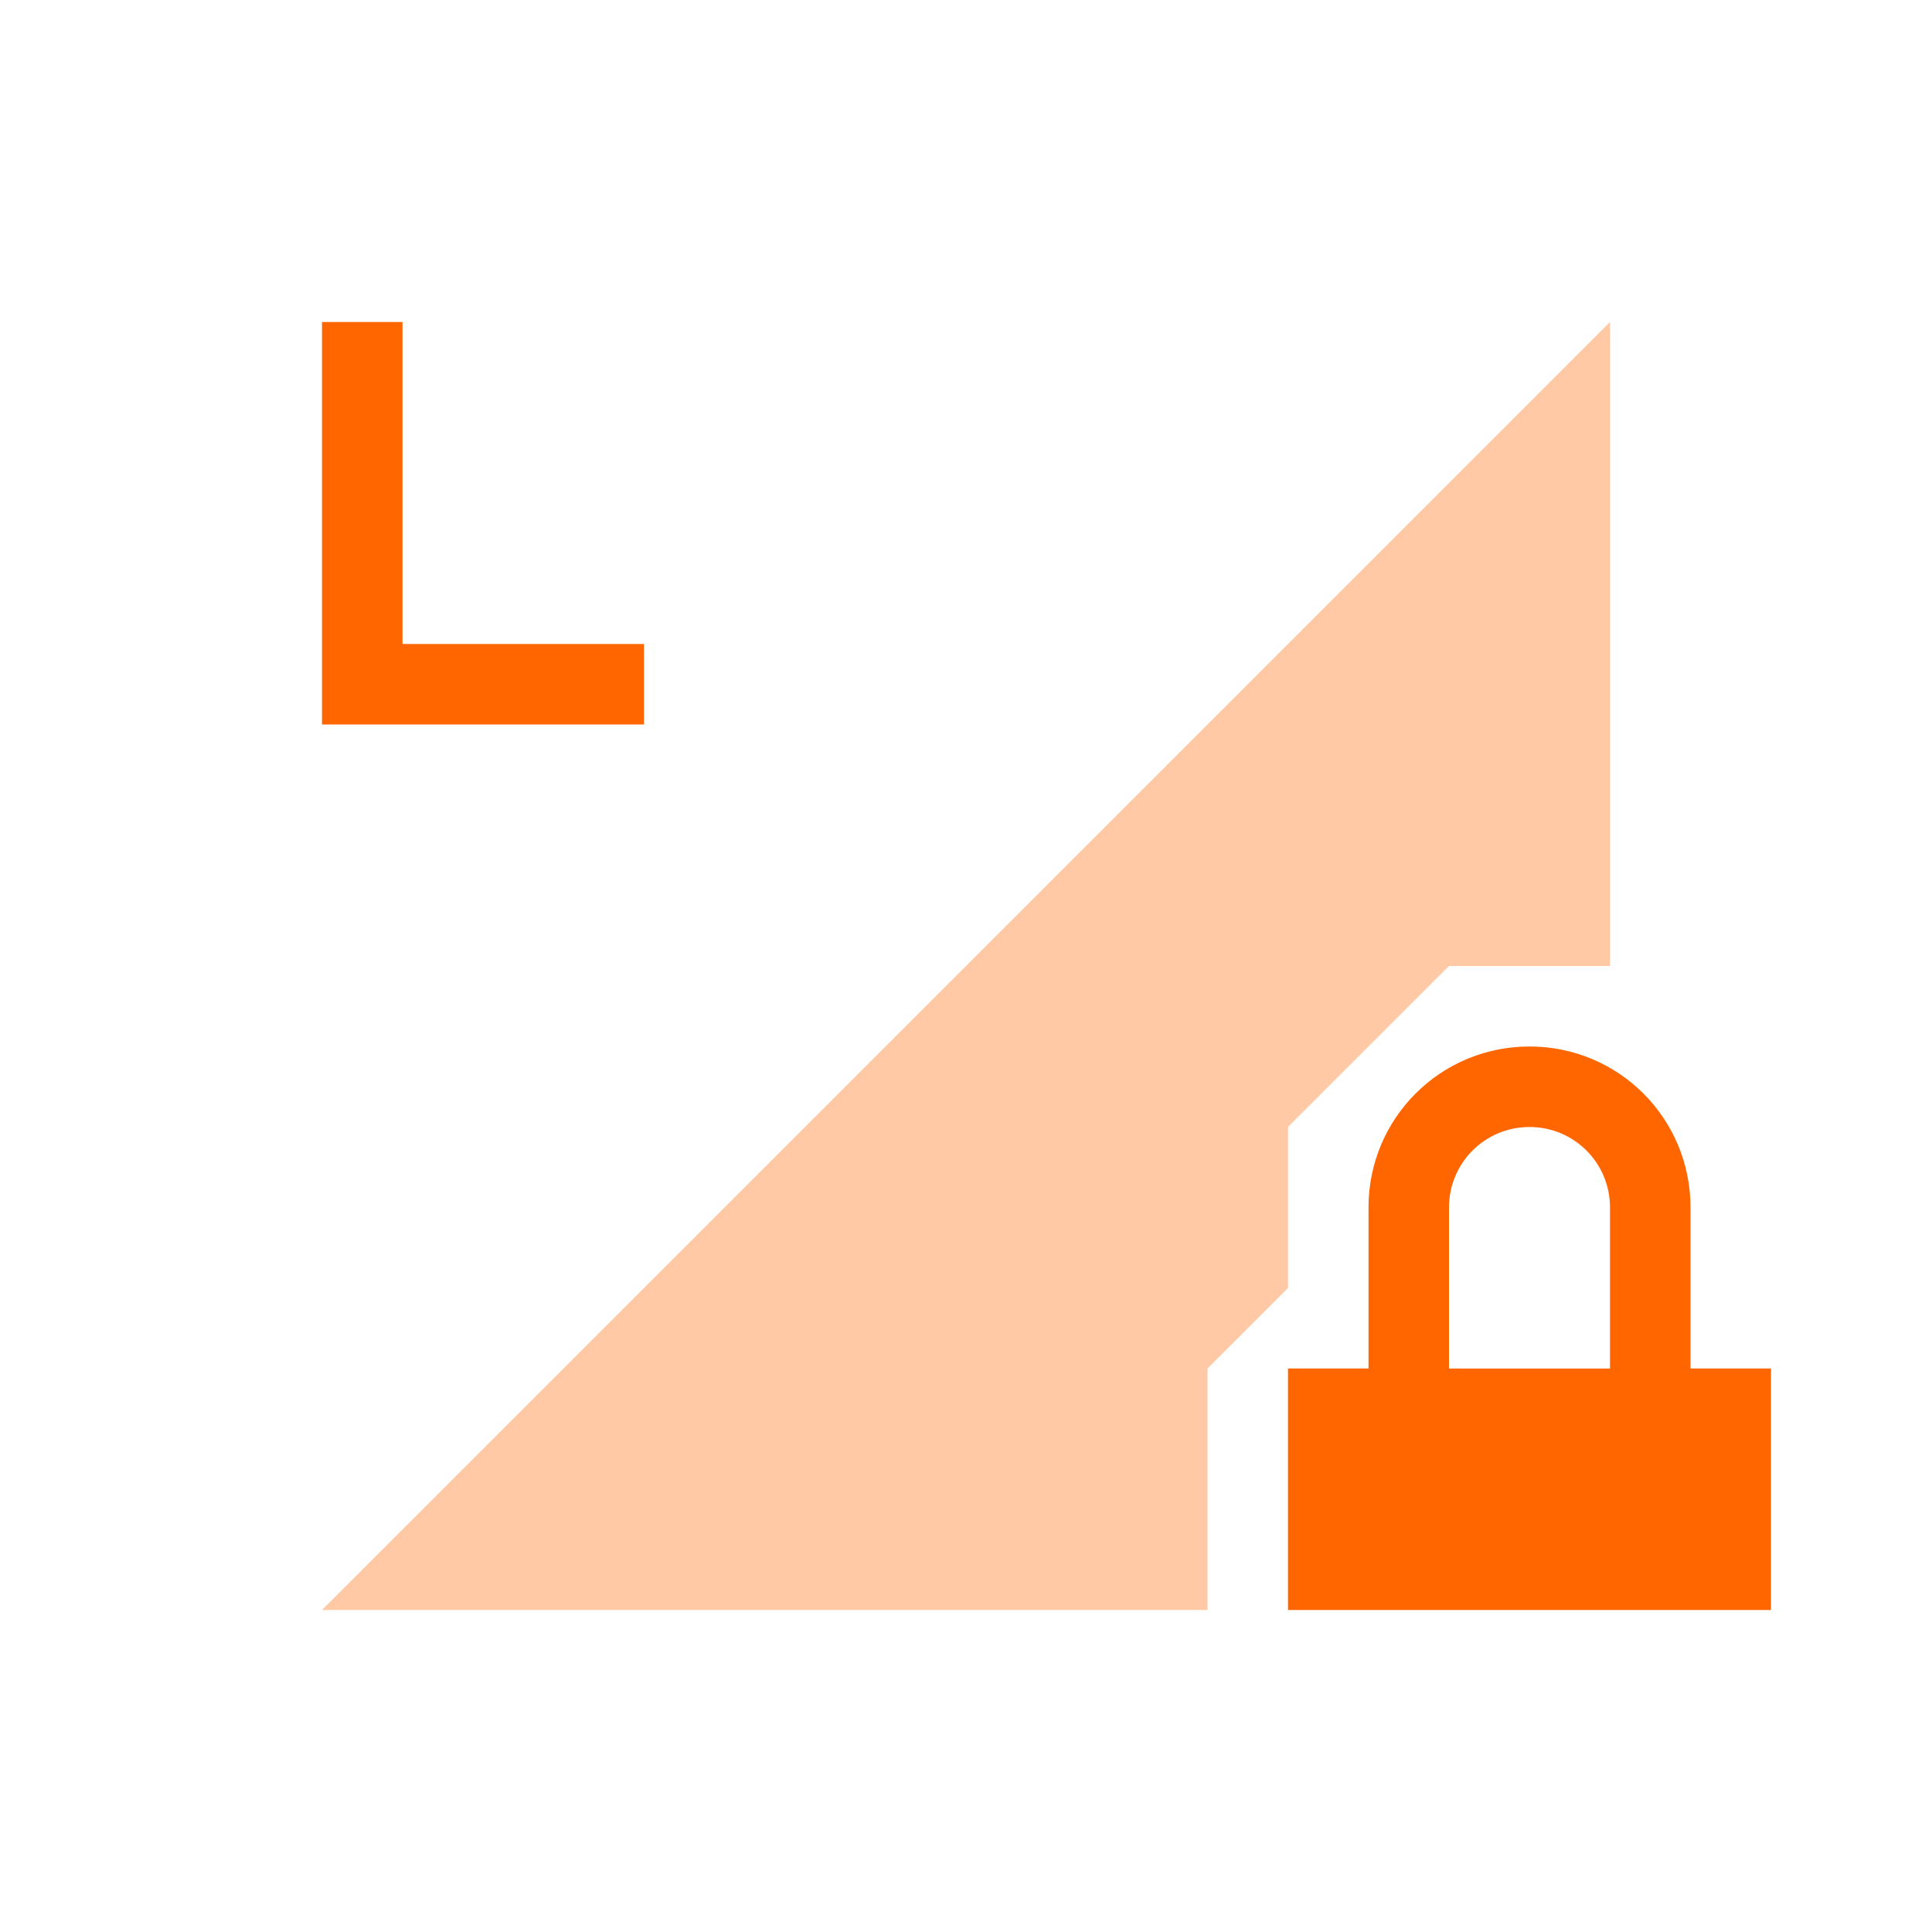 <svg xmlns="http://www.w3.org/2000/svg" height="24" width="24" viewBox="0 0 24 24">
  <defs id="defs4157">
    <style id="current-color-scheme" type="text/css">
      .ColorScheme-Text {
        color:#31363b;
      }
    </style>
  </defs>
  <g transform="translate(1,1)">
    <path class="ColorScheme-Text" style="opacity:0.35;fill:#ff6600;fill-opacity:1;fill-rule:evenodd;stroke:none;stroke-width:1px;stroke-linecap:butt;stroke-linejoin:miter;stroke-opacity:1" d="M 19,3 3,19 h 11 v -3 l 1,-1 v -2 l 1,-1 1,-1 h 2 z" id="path5156"/>
    <path class="ColorScheme-Text" id="path5158" d="m 18,12 c -1.108,0 -2,0.892 -2,2 v 2 h -1 v 3 h 6 v -3 h -1 v -2 c 0,-1.108 -0.892,-2 -2,-2 z m 0,1 c 0.554,0 1,0.446 1,1 v 2 h -2 v -2 c 0,-0.554 0.446,-1 1,-1 z" style="fill:#ff6600;fill-opacity:1;stroke:none;stroke-width:0.1;stroke-miterlimit:4;stroke-dasharray:none;stroke-opacity:1"/>
    <path class="ColorScheme-Text" id="path6025" d="M 3,3 V 7 8 H 7 V 7 H 4 V 3 Z" style="fill:#ff6600;fill-opacity:1;stroke:none"/>
  </g>
</svg>
